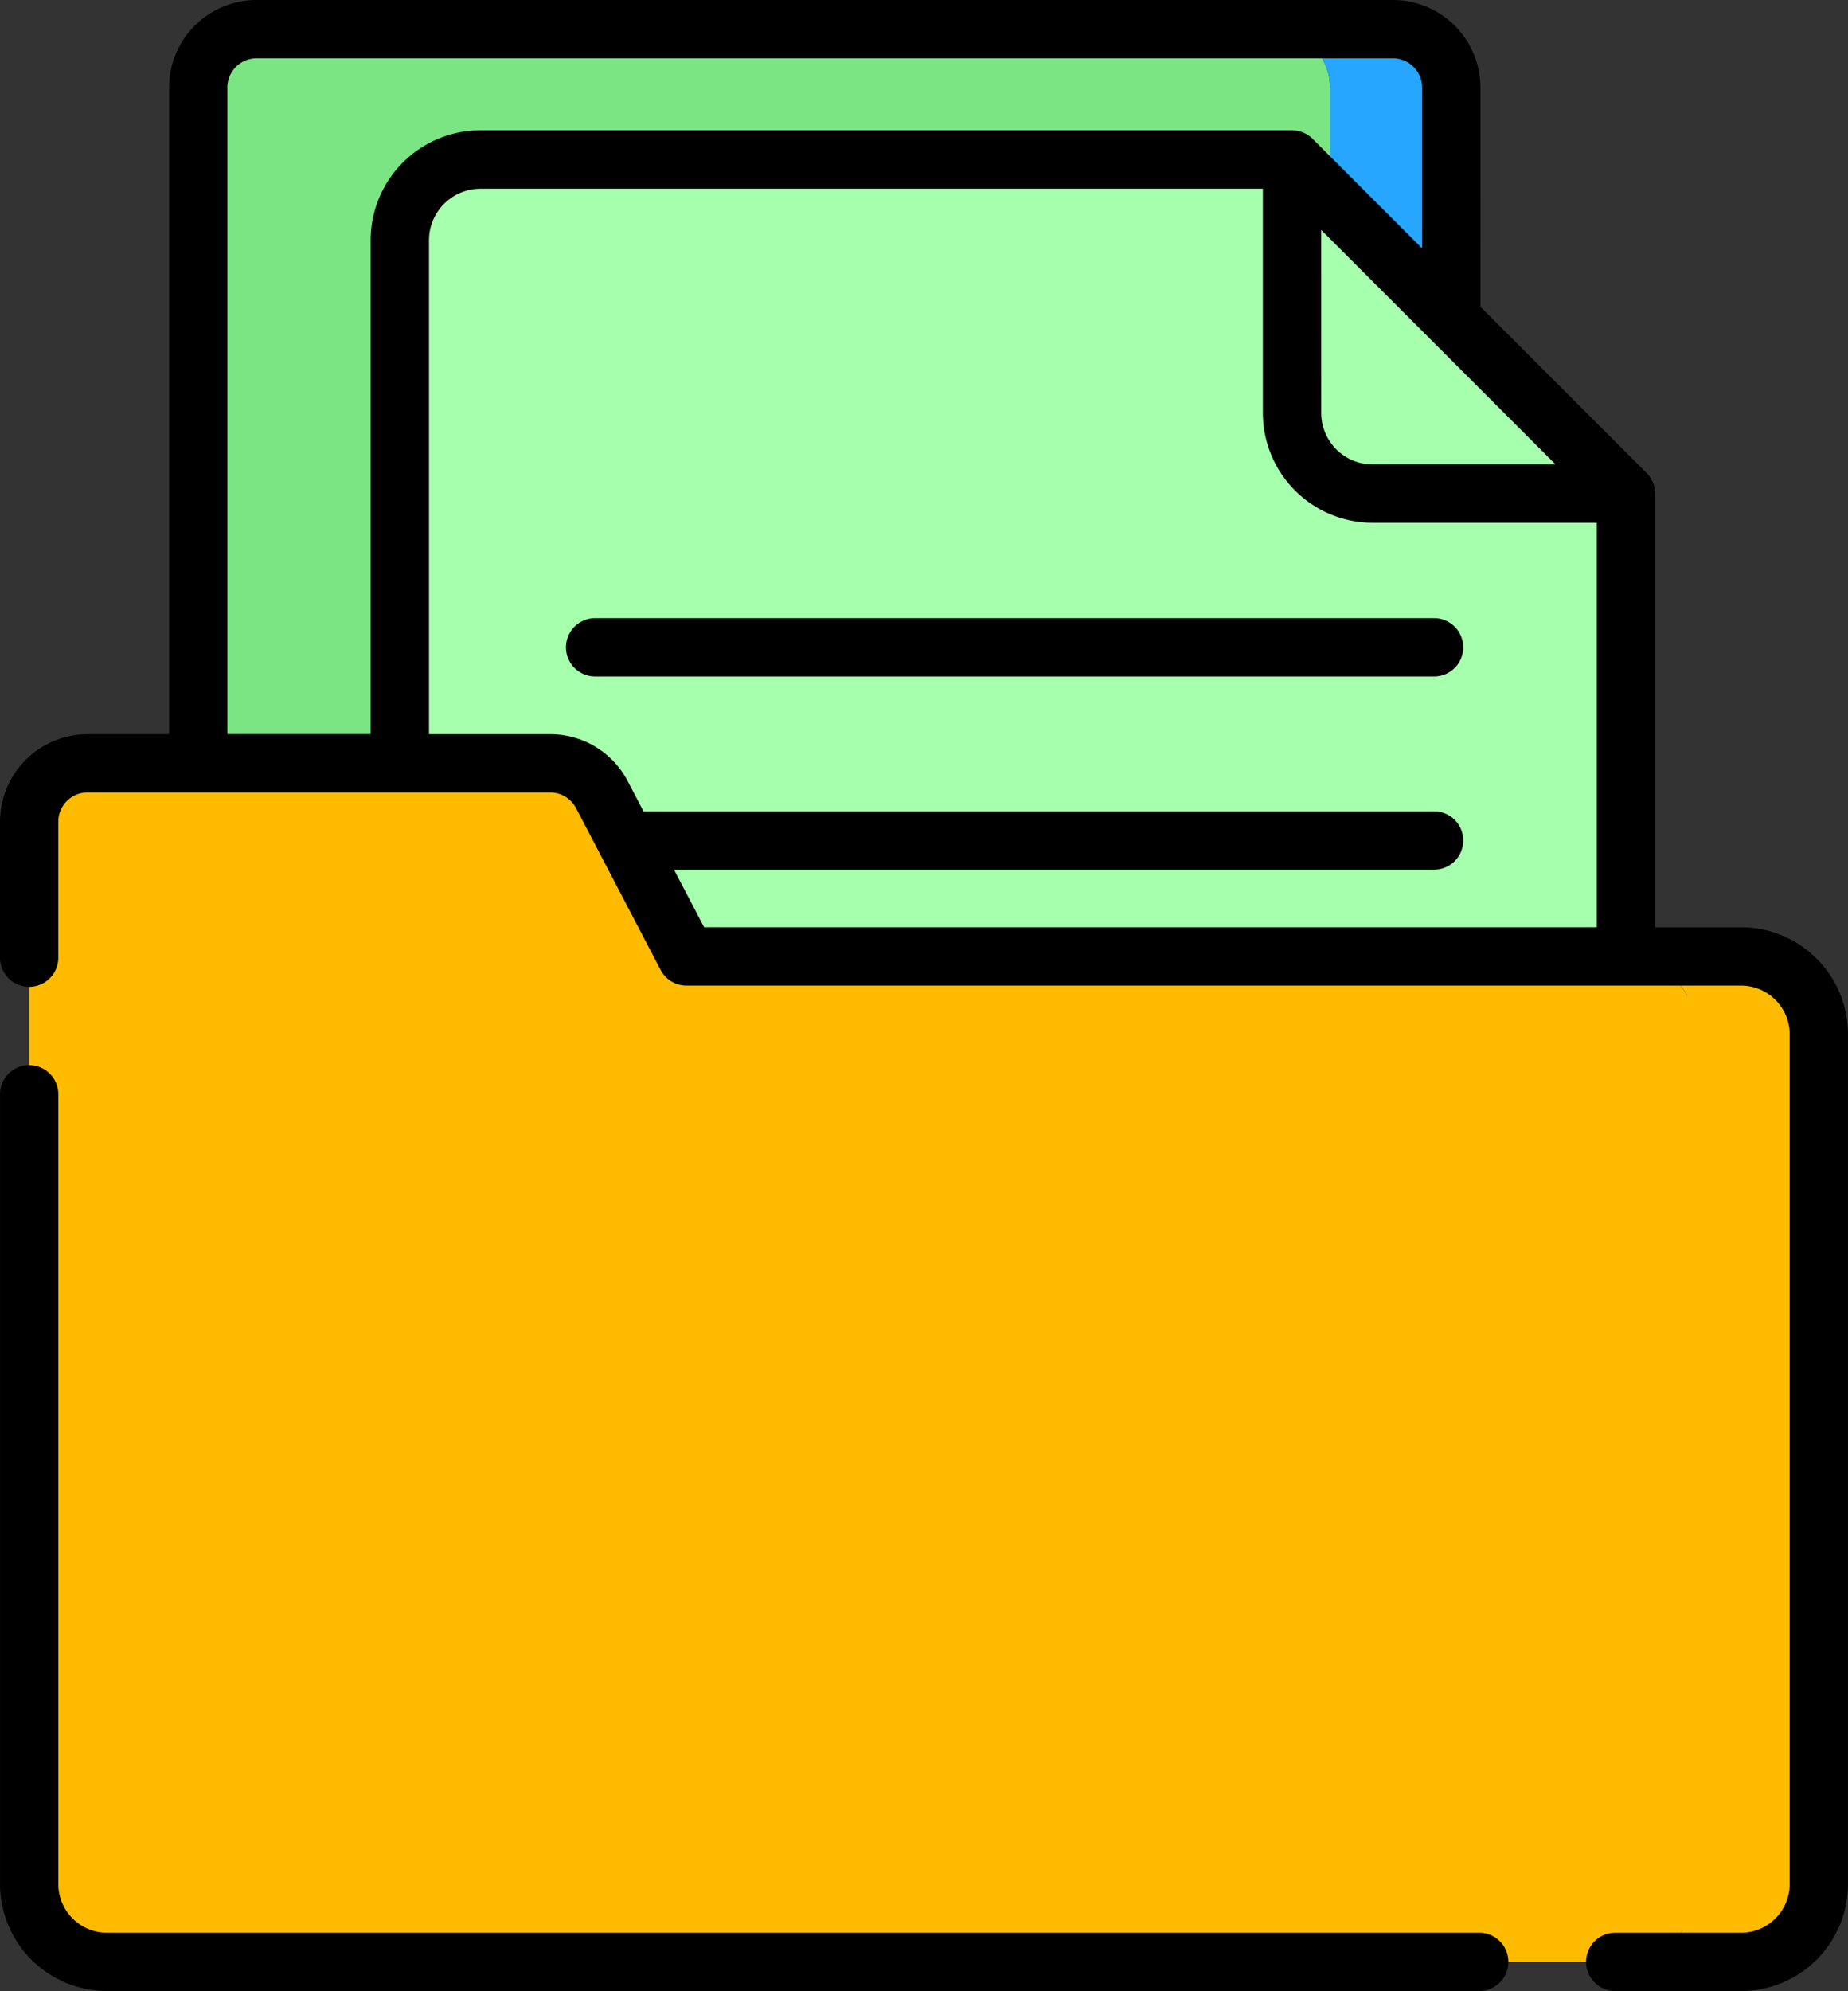 <svg xmlns="http://www.w3.org/2000/svg" width="77.857" height="83.84" viewBox="0 0 77.857 83.84">
  <rect x="0" y="0" width="77.857" height="83.84" fill="#333333" stroke="none"/>
  <g id="carpeta" transform="translate(-18.268 0)">
    <g id="Grupo_84452" data-name="Grupo 84452" transform="translate(19.496 1.228)">
      <g id="Grupo_84450" data-name="Grupo 84450" transform="translate(7.123)">
        <path id="Trazado_145522" data-name="Trazado 145522" d="M120.62,9.959h-3.674A2.459,2.459,0,0,0,114.488,7.5H71.725a2.459,2.459,0,0,0-2.459,2.459V75.3a2.459,2.459,0,0,0,2.459,2.459c46.615,0,42.982.143,43.785-.224a2.467,2.467,0,0,0,1.318-1.478h3.794V9.959Z" transform="translate(-69.266 -7.5)" fill="#7ae582"/>
      </g>
      <path id="Trazado_145523" data-name="Trazado 145523" d="M350.544,7.5h-5.111a2.459,2.459,0,0,1,2.459,2.459V75.3a2.459,2.459,0,0,1-2.459,2.459h5.111A2.459,2.459,0,0,0,353,75.3V9.959A2.459,2.459,0,0,0,350.544,7.5Z" transform="translate(-293.088 -7.5)" fill="#26a6fe"/>
      <path id="Trazado_145524" data-name="Trazado 145524" d="M141.706,52.362,130.349,41.006H96.16a3.4,3.4,0,0,0-3.4,3.4v60.767a3.4,3.4,0,0,0,.058.611h46.428a2.459,2.459,0,0,0,2.459-2.459Z" transform="translate(-81.791 -35.519)" fill="#7ae582"/>
      <path id="Trazado_145525" data-name="Trazado 145525" d="M169.462,53,163.7,49.4l-4.975-8.391h-34.19a3.4,3.4,0,0,0-3.4,3.4v60.767a3.4,3.4,0,0,0,3.4,3.4H169.4c.022,0,.044,0,.066,0V53Z" transform="translate(-105.52 -35.519)" fill="#a6ffac"/>
      <path id="Trazado_145526" data-name="Trazado 145526" d="M393.151,110.632l-5.111-3.191v53.286a3.4,3.4,0,0,1-3.4,3.4h5.111a3.4,3.4,0,0,0,3.4-3.4V110.632Z" transform="translate(-325.876 -91.076)" fill="#a6ffac"/>
      <path id="Trazado_145527" data-name="Trazado 145527" d="M354.083,55.075h10.672L350.684,41V51.677A3.4,3.4,0,0,0,354.083,55.075Z" transform="translate(-297.479 -35.519)" fill="#a6ffac"/>
      <path id="Trazado_145528" data-name="Trazado 145528" d="M98.284,206.083H95.619a3.288,3.288,0,0,0-2.839-1.648H51.509l-4.315-7.14H44.577a2.458,2.458,0,0,0-1.968-.987H28.228a2.459,2.459,0,0,0-2.459,2.459V243.5a3.278,3.278,0,0,0,3.278,3.278H92.78a3.284,3.284,0,0,0,1.579-.409h.006a3.3,3.3,0,0,0,1.05-.922h2.868Z" transform="translate(-25.769 -165.391)" fill="#fb0"/>
      <g id="Grupo_84451" data-name="Grupo 84451" transform="translate(16.841 30.917)">
        <path id="Trazado_145529" data-name="Trazado 145529" d="M130.793,197.628l3.562,6.808h5.111l-3.562-6.808a2.459,2.459,0,0,0-2.179-1.319h-5.111A2.458,2.458,0,0,1,130.793,197.628Z" transform="translate(-128.614 -196.309)" fill="#fb0"/>
        <path id="Trazado_145530" data-name="Trazado 145530" d="M440.111,245.938H435a3.278,3.278,0,0,1,3.278,3.278V285A3.278,3.278,0,0,1,435,288.277h5.111A3.278,3.278,0,0,0,443.389,285V249.216A3.278,3.278,0,0,0,440.111,245.938Z" transform="translate(-384.829 -237.811)" fill="#fb0"/>
      </g>
    </g>
    <g id="Grupo_84453" data-name="Grupo 84453" transform="translate(18.268 0)">
      <path id="Trazado_145531" data-name="Trazado 145531" d="M80.588,310.429H22.775a2.053,2.053,0,0,1-2.05-2.05V275.124a1.228,1.228,0,0,0-2.456,0v33.255a4.512,4.512,0,0,0,4.507,4.506H80.588a1.228,1.228,0,1,0,0-2.456Z" transform="translate(-18.268 -229.046)"/>
      <path id="Trazado_145532" data-name="Trazado 145532" d="M46.1,40.842a1.228,1.228,0,0,0,1.088.659h44.43a2.053,2.053,0,0,1,2.05,2.05V79.333a2.052,2.052,0,0,1-2.05,2.05h-5.3a1.228,1.228,0,0,0,0,2.456h5.3a4.511,4.511,0,0,0,4.506-4.506V43.551a4.512,4.512,0,0,0-4.506-4.507H88V20.785a1.232,1.232,0,0,0-.36-.868l-7-7V3.687A3.691,3.691,0,0,0,76.952,0H29.078a3.691,3.691,0,0,0-3.687,3.687v27.23H21.955A3.691,3.691,0,0,0,18.268,34.6v5.725a1.228,1.228,0,0,0,2.456,0V34.6a1.232,1.232,0,0,1,1.231-1.231H41.448a1.227,1.227,0,0,1,1.09.66L46.1,40.842ZM73.929,9.68l9.877,9.877H76.1a2.173,2.173,0,0,1-2.17-2.171ZM27.847,3.687a1.232,1.232,0,0,1,1.231-1.231H76.952a1.232,1.232,0,0,1,1.231,1.231V10.46L73.569,5.846a1.239,1.239,0,0,0-.869-.36H38.511a4.632,4.632,0,0,0-4.627,4.627v20.8H27.847ZM47.932,39.044l-1.269-2.425H78.687a1.228,1.228,0,0,0,0-2.456H45.378l-.663-1.268a3.676,3.676,0,0,0-3.267-1.978H36.341v-20.8a2.173,2.173,0,0,1,2.171-2.171H71.473v9.443A4.632,4.632,0,0,0,76.1,22.013h9.443V39.044Z" transform="translate(-18.268 0)"/>
      <path id="Trazado_145533" data-name="Trazado 145533" d="M200.46,158.956H165.115a1.228,1.228,0,0,0,0,2.456H200.46a1.228,1.228,0,0,0,0-2.456Z" transform="translate(-140.042 -132.927)"/>
    </g>
  </g>
</svg>
